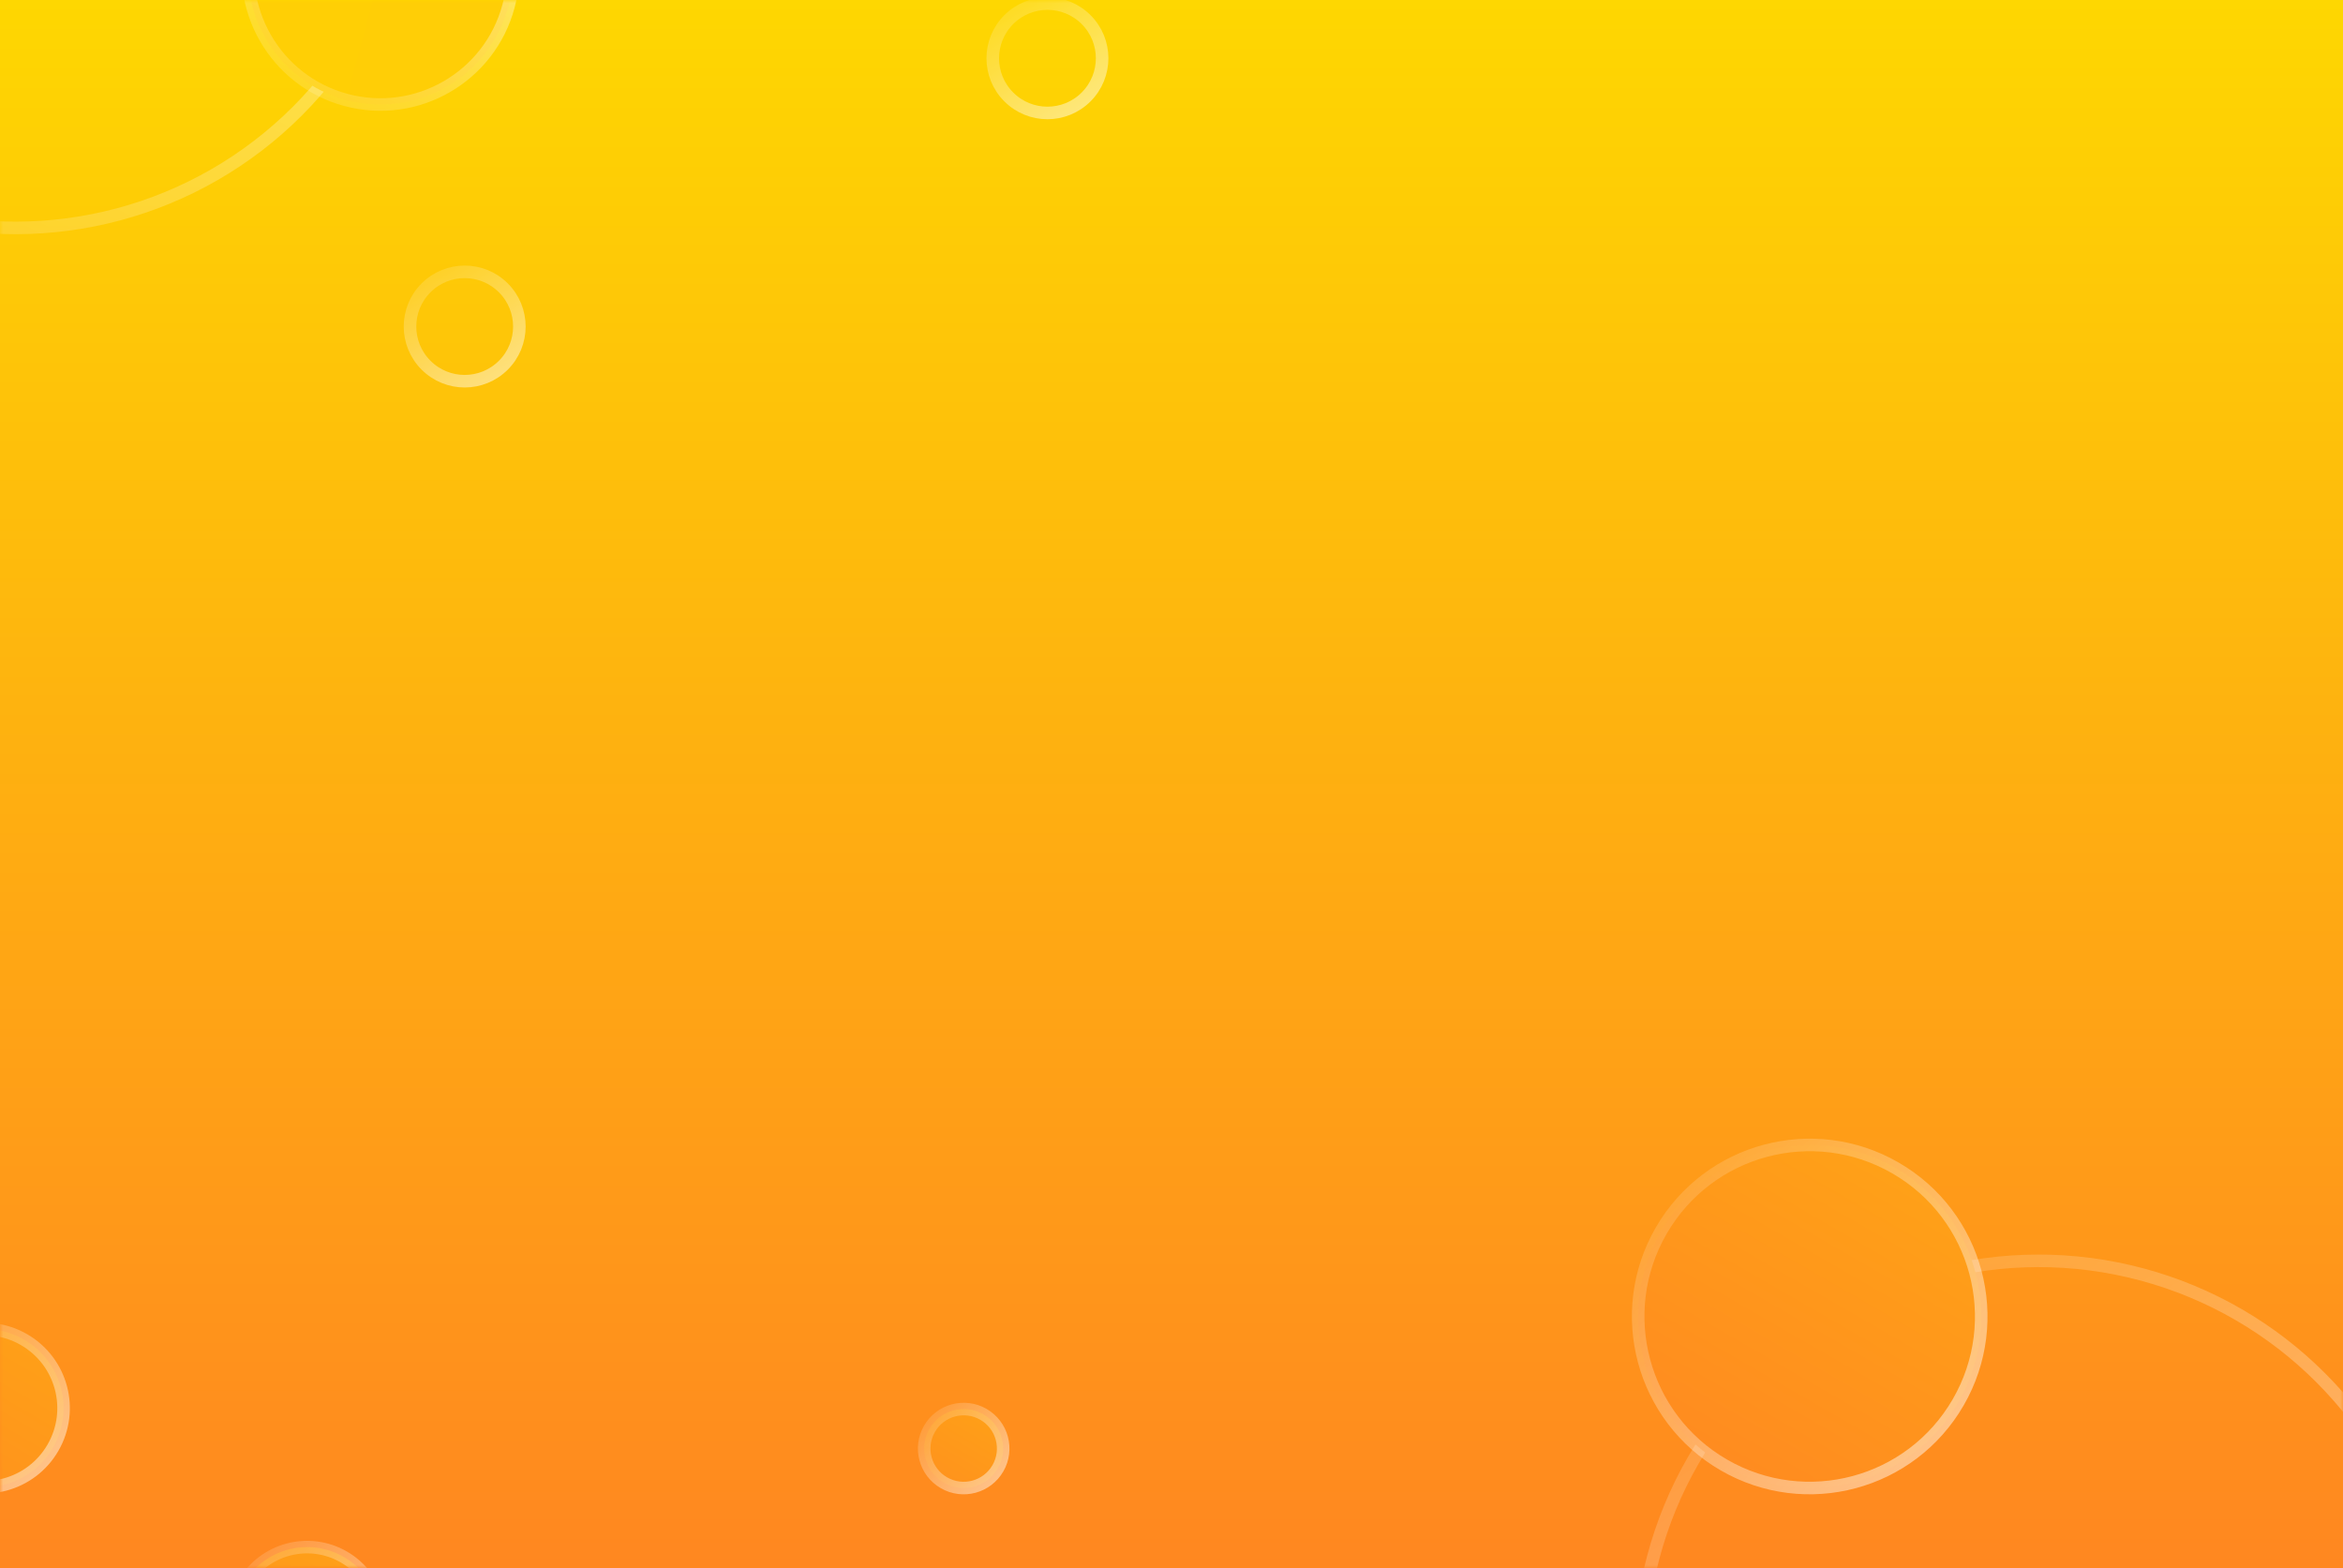 <svg width="390" height="261" viewBox="0 0 390 261" fill="none" xmlns="http://www.w3.org/2000/svg">
<rect x="0" y="0" width="390" height="261" fill="#333333" stroke="none"/>
<rect width="390" height="261" fill="url(#paint0_linear_32_10)"/>
<mask id="mask0_32_10" style="mask-type:alpha" maskUnits="userSpaceOnUse" x="0" y="0" width="390" height="261">
<rect width="390" height="261" fill="url(#paint1_linear_32_10)"/>
</mask>
<g mask="url(#mask0_32_10)">
<circle cx="2.566" cy="-28.434" r="66.37" transform="rotate(-75 2.566 -28.434)" stroke="url(#paint2_linear_32_10)" stroke-width="2.089"/>
<circle cx="63.318" cy="-4.682" r="22.077" transform="rotate(-75 63.318 -4.682)" fill="url(#paint3_linear_32_10)" stroke="url(#paint4_linear_32_10)" stroke-width="2.089"/>
<circle cx="174.35" cy="9.699" r="9.102" transform="rotate(45 174.35 9.699)" stroke="url(#paint5_linear_32_10)" stroke-width="2.089"/>
<circle cx="388.35" cy="-13.65" r="9.102" transform="rotate(45 388.35 -13.65)" stroke="url(#paint6_linear_32_10)" stroke-width="2.089"/>
<circle cx="77.35" cy="54.349" r="9.102" transform="rotate(45 77.35 54.349)" stroke="url(#paint7_linear_32_10)" stroke-width="2.089"/>
<circle cx="339.34" cy="276.232" r="66.37" transform="rotate(45 339.34 276.232)" stroke="url(#paint8_linear_32_10)" stroke-width="2.089"/>
<circle cx="301.231" cy="219.124" r="28.548" transform="rotate(30 301.231 219.124)" fill="url(#paint9_linear_32_10)" stroke="url(#paint10_linear_32_10)" stroke-width="2.089"/>
<circle cx="160.408" cy="241.106" r="6.574" transform="rotate(30 160.408 241.106)" fill="url(#paint11_linear_32_10)" stroke="url(#paint12_linear_32_10)" stroke-width="2.089"/>
<circle cx="51.114" cy="269.727" r="12.216" transform="rotate(30 51.114 269.727)" fill="url(#paint13_linear_32_10)" stroke="url(#paint14_linear_32_10)" stroke-width="2.089"/>
<circle cx="-2.586" cy="234.379" r="13.167" transform="rotate(30 -2.586 234.379)" fill="url(#paint15_linear_32_10)" stroke="url(#paint16_linear_32_10)" stroke-width="2.089"/>
</g>
<defs>
<linearGradient id="paint0_linear_32_10" x1="195" y1="0" x2="195" y2="261" gradientUnits="userSpaceOnUse">
<stop stop-color="#FED701"/>
<stop offset="1" stop-color="#FF8720"/>
</linearGradient>
<linearGradient id="paint1_linear_32_10" x1="195" y1="0" x2="195" y2="261" gradientUnits="userSpaceOnUse">
<stop stop-color="#FED701"/>
<stop offset="1" stop-color="#FF8720"/>
</linearGradient>
<linearGradient id="paint2_linear_32_10" x1="98.709" y1="3.359" x2="-80.17" y2="-38.776" gradientUnits="userSpaceOnUse">
<stop stop-color="white" stop-opacity="0.55"/>
<stop offset="1" stop-color="white" stop-opacity="0.1"/>
</linearGradient>
<linearGradient id="paint3_linear_32_10" x1="63.318" y1="-27.804" x2="63.318" y2="18.44" gradientUnits="userSpaceOnUse">
<stop stop-color="#FFCF05"/>
<stop offset="1" stop-color="#FFCE06"/>
</linearGradient>
<linearGradient id="paint4_linear_32_10" x1="96.293" y1="6.222" x2="34.942" y2="-8.229" gradientUnits="userSpaceOnUse">
<stop stop-color="white" stop-opacity="0.55"/>
<stop offset="1" stop-color="white" stop-opacity="0.1"/>
</linearGradient>
<linearGradient id="paint5_linear_32_10" x1="188.82" y1="14.484" x2="161.897" y2="8.143" gradientUnits="userSpaceOnUse">
<stop stop-color="white" stop-opacity="0.55"/>
<stop offset="1" stop-color="white" stop-opacity="0.1"/>
</linearGradient>
<linearGradient id="paint6_linear_32_10" x1="402.82" y1="-8.865" x2="375.897" y2="-15.207" gradientUnits="userSpaceOnUse">
<stop stop-color="white" stop-opacity="0.55"/>
<stop offset="1" stop-color="white" stop-opacity="0.1"/>
</linearGradient>
<linearGradient id="paint7_linear_32_10" x1="91.82" y1="59.135" x2="64.897" y2="52.793" gradientUnits="userSpaceOnUse">
<stop stop-color="white" stop-opacity="0.55"/>
<stop offset="1" stop-color="white" stop-opacity="0.1"/>
</linearGradient>
<linearGradient id="paint8_linear_32_10" x1="435.483" y1="308.025" x2="256.603" y2="265.89" gradientUnits="userSpaceOnUse">
<stop stop-color="white" stop-opacity="0.55"/>
<stop offset="1" stop-color="white" stop-opacity="0.1"/>
</linearGradient>
<linearGradient id="paint9_linear_32_10" x1="301.231" y1="189.531" x2="301.231" y2="248.717" gradientUnits="userSpaceOnUse">
<stop stop-color="#FFA117"/>
<stop offset="1" stop-color="#FF8B20"/>
</linearGradient>
<linearGradient id="paint10_linear_32_10" x1="343.435" y1="233.08" x2="264.912" y2="214.584" gradientUnits="userSpaceOnUse">
<stop stop-color="white" stop-opacity="0.55"/>
<stop offset="1" stop-color="white" stop-opacity="0.1"/>
</linearGradient>
<linearGradient id="paint11_linear_32_10" x1="160.408" y1="233.488" x2="160.408" y2="248.725" gradientUnits="userSpaceOnUse">
<stop stop-color="#FFA017"/>
<stop offset="1" stop-color="#FF921D"/>
</linearGradient>
<linearGradient id="paint12_linear_32_10" x1="171.273" y1="244.699" x2="151.057" y2="239.937" gradientUnits="userSpaceOnUse">
<stop stop-color="white" stop-opacity="0.55"/>
<stop offset="1" stop-color="white" stop-opacity="0.1"/>
</linearGradient>
<linearGradient id="paint13_linear_32_10" x1="51.114" y1="256.466" x2="51.114" y2="282.987" gradientUnits="userSpaceOnUse">
<stop stop-color="#FFA017"/>
<stop offset="1" stop-color="#FF921D"/>
</linearGradient>
<linearGradient id="paint14_linear_32_10" x1="70.026" y1="275.98" x2="34.84" y2="267.692" gradientUnits="userSpaceOnUse">
<stop stop-color="white" stop-opacity="0.55"/>
<stop offset="1" stop-color="white" stop-opacity="0.1"/>
</linearGradient>
<linearGradient id="paint15_linear_32_10" x1="-2.586" y1="220.167" x2="-2.586" y2="248.59" gradientUnits="userSpaceOnUse">
<stop stop-color="#FFA017"/>
<stop offset="1" stop-color="#FF921D"/>
</linearGradient>
<linearGradient id="paint16_linear_32_10" x1="17.681" y1="241.081" x2="-20.028" y2="232.198" gradientUnits="userSpaceOnUse">
<stop stop-color="white" stop-opacity="0.55"/>
<stop offset="1" stop-color="white" stop-opacity="0.1"/>
</linearGradient>
</defs>
</svg>
